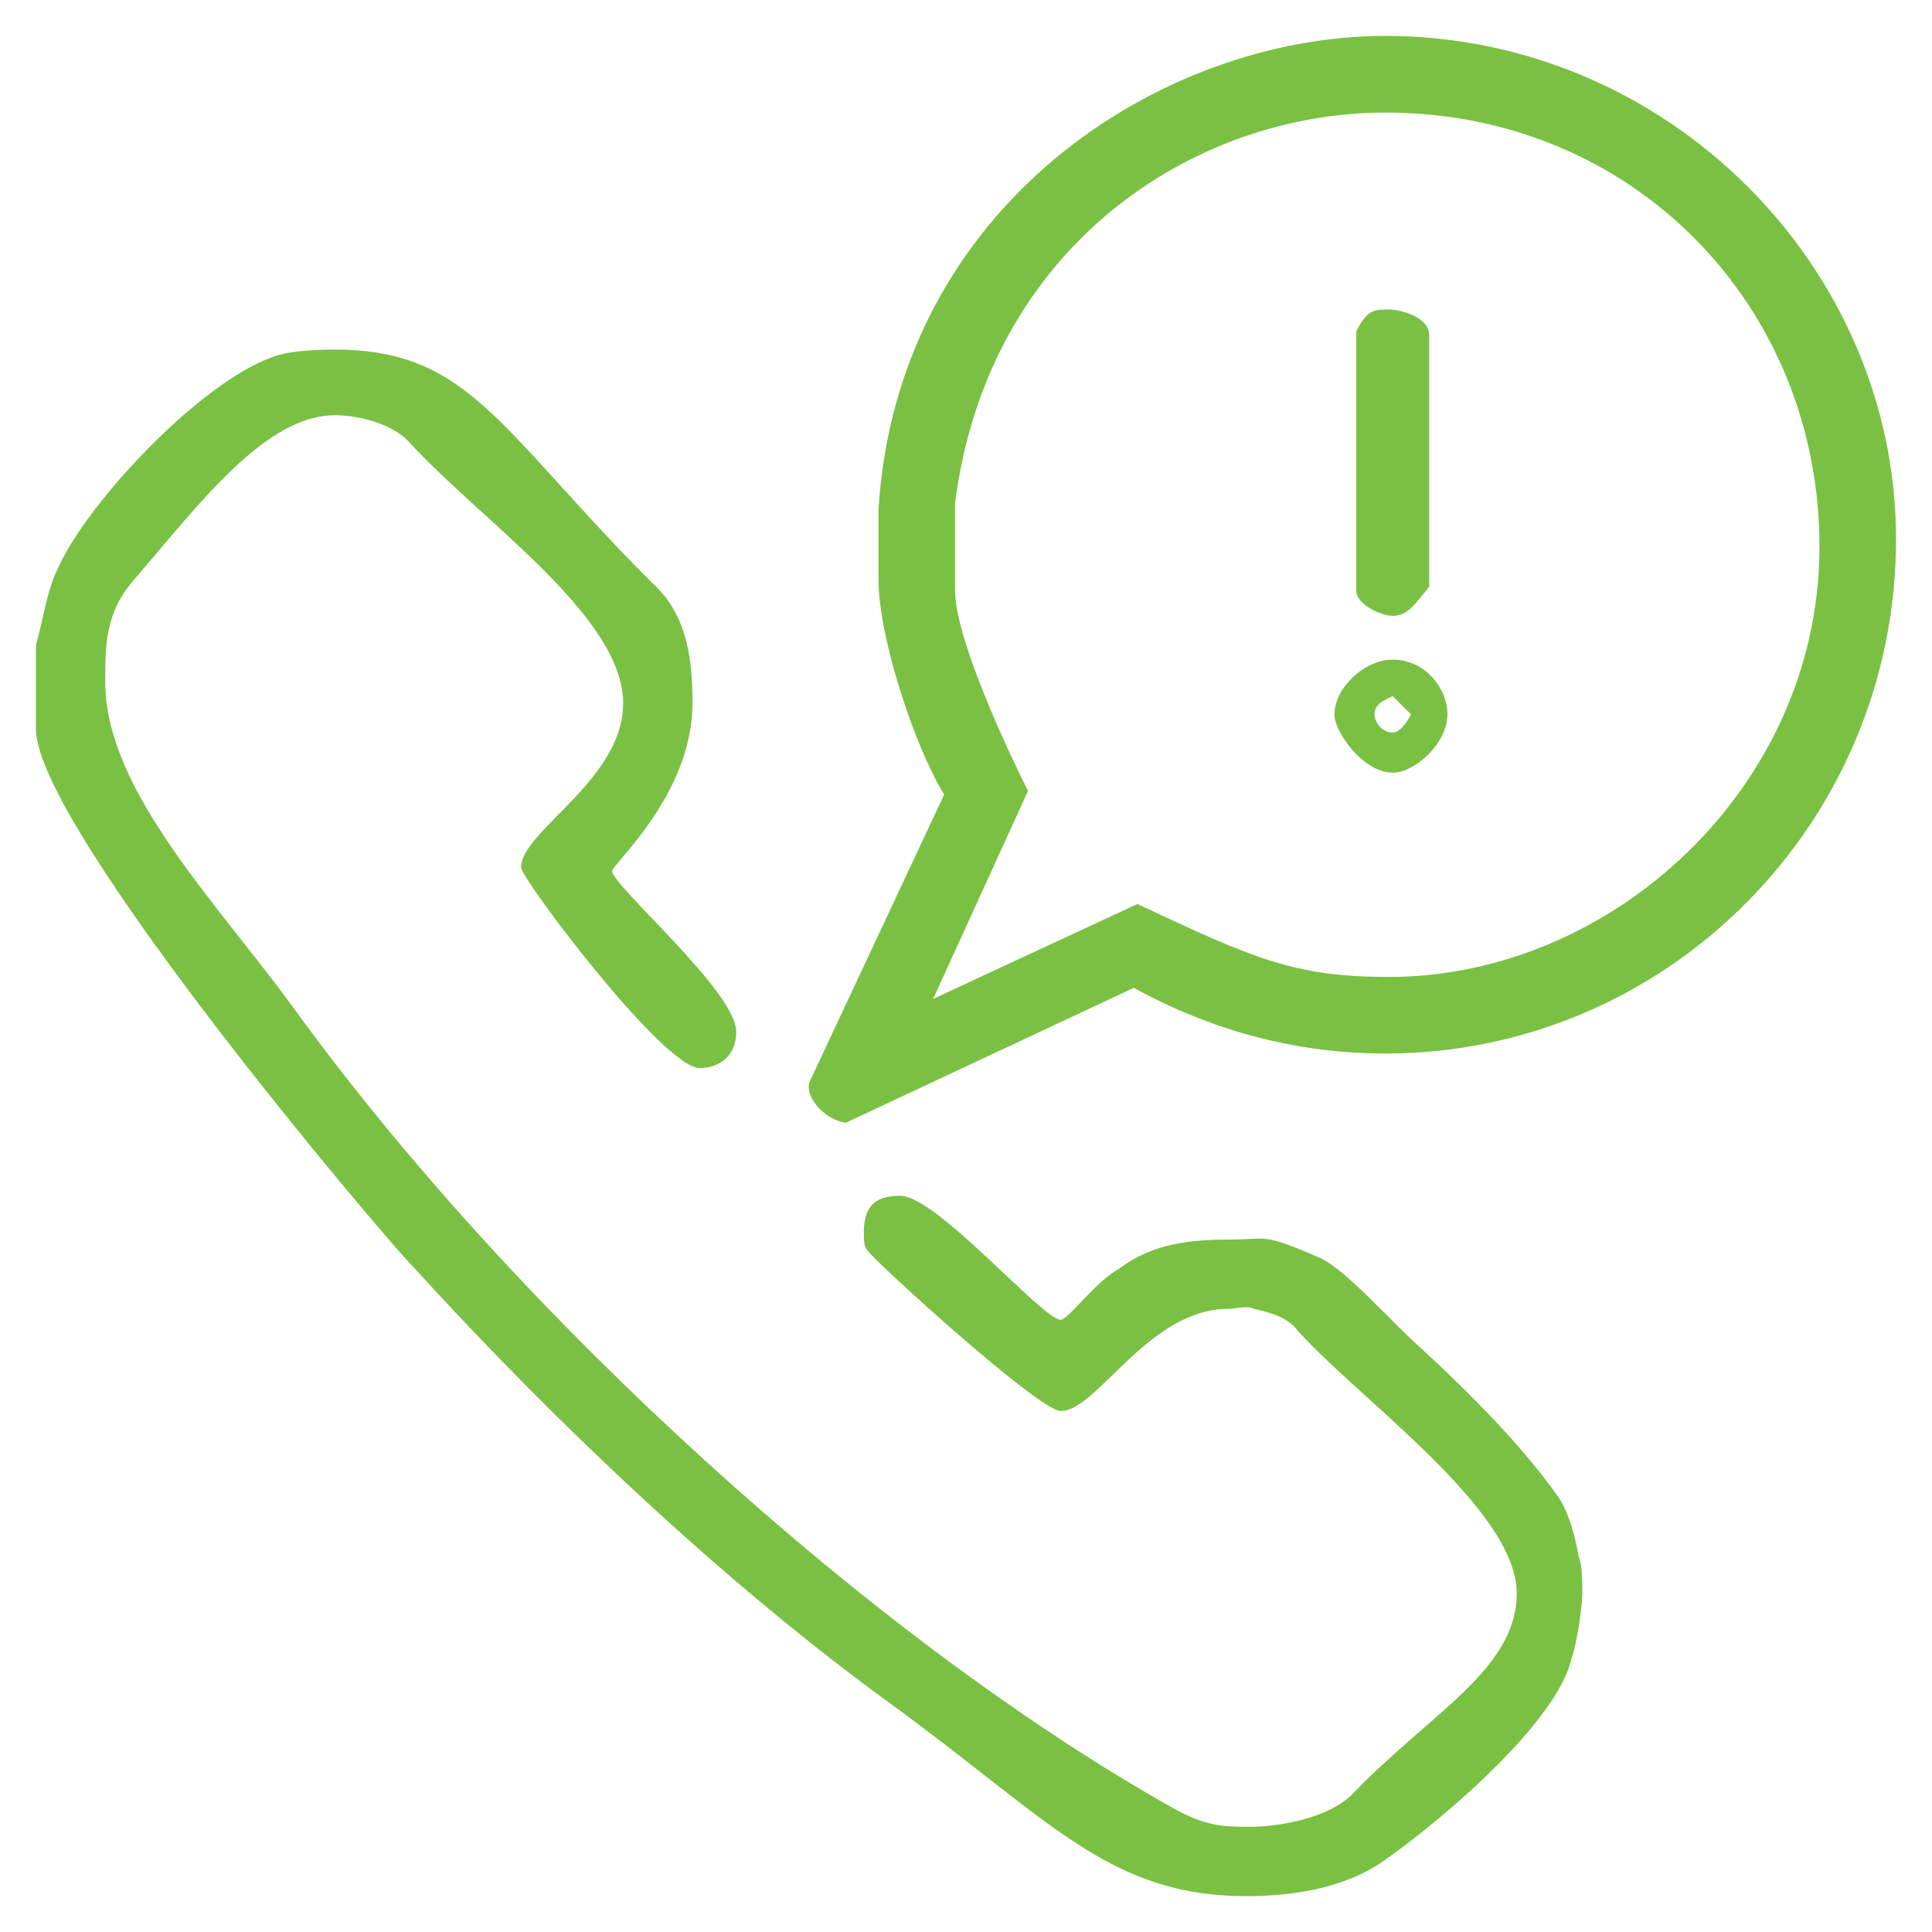 <?xml version="1.0" encoding="utf-8"?>
<!-- Generator: Adobe Illustrator 16.0.0, SVG Export Plug-In . SVG Version: 6.00 Build 0)  -->
<!DOCTYPE svg PUBLIC "-//W3C//DTD SVG 1.1//EN" "http://www.w3.org/Graphics/SVG/1.1/DTD/svg11.dtd">
<svg version="1.1" id="Layer_1" xmlns="http://www.w3.org/2000/svg" xmlns:xlink="http://www.w3.org/1999/xlink" x="0px" y="0px"
	 width="56px" height="56px" viewBox="0 0 56 56" enable-background="new 0 0 56 56" xml:space="preserve">
<path fill-rule="evenodd" clip-rule="evenodd" fill="#7AC143" d="M54.958,15.631c0,8.246-6.661,14.906-14.801,14.906
	c-2.537,0-4.969-0.634-7.294-1.903l-8.352,3.912c-0.634-0.105-1.163-0.741-1.057-1.162l3.912-8.353
	c-0.846-1.375-1.903-4.546-1.903-6.238v-2.008c0.529-8.774,8.141-13.744,14.695-13.744C48.298,1.041,54.958,7.702,54.958,15.631z
	 M52.738,15.843c0,6.977-6.025,12.474-12.475,12.474c-2.749,0-3.912-0.528-7.295-2.114l-5.92,2.75l2.749-6.026
	c-0.634-1.27-2.114-4.44-2.114-5.814v-2.538c0.951-7.399,6.872-11.312,12.475-11.312C47.347,3.262,52.738,8.865,52.738,15.843z
	 M41.426,9.71v7.296c-0.422,0.528-0.634,0.845-1.057,0.845c-0.317,0-1.057-0.316-1.057-0.739V9.604
	c0.317-0.634,0.528-0.634,0.952-0.634C40.581,8.971,41.426,9.183,41.426,9.71z M18.908,16.9c1.057,0.95,1.163,2.325,1.163,3.487
	c0,2.644-2.326,4.652-2.326,4.863c0,0.423,3.595,3.489,3.595,4.652c0,0.739-0.529,1.057-1.057,1.057
	c-1.058,0-5.181-5.497-5.181-5.814c0-1.057,2.96-2.537,2.96-4.758c0-2.537-4.123-5.285-6.237-7.61
	c-0.528-0.529-1.48-0.741-2.114-0.741c-2.008,0-3.912,2.537-5.815,4.757C3.05,17.745,3.05,18.696,3.05,19.754
	c0,3.172,3.277,6.448,5.498,9.515c6.448,8.88,16.809,18.29,25.478,23.153c0.952,0.528,1.48,0.528,2.22,0.528
	c0.74,0,2.22-0.212,2.96-0.952c2.22-2.325,4.757-3.594,4.757-5.814c0-2.432-4.546-5.603-6.343-7.611
	c-0.317-0.424-0.846-0.529-1.269-0.635c-0.211-0.106-0.529,0-0.74,0c-2.327,0-3.807,2.961-4.863,2.961
	c-0.634,0-5.392-4.336-5.603-4.652c-0.106-0.105-0.106-0.317-0.106-0.528c0-0.846,0.422-1.058,1.057-1.058
	c1.057,0,4.123,3.595,4.652,3.595c0.211,0,1.057-1.162,1.691-1.479c0.952-0.741,2.115-0.847,3.172-0.847
	c1.163,0,0.951-0.211,2.643,0.529c0.74,0.317,2.114,1.902,2.96,2.643c1.375,1.27,2.854,2.748,3.912,4.229
	c0.317,0.423,0.528,1.164,0.634,1.798c0.105,0.211,0.105,0.739,0.105,1.057c0,0.212-0.105,1.269-0.317,1.903
	c-0.422,1.797-3.595,4.546-5.392,5.814c-1.163,0.846-2.749,1.058-4.017,1.058c-4.018,0-5.709-2.221-10.361-5.604
	c-4.651-3.383-9.515-7.93-13.849-12.688C11.19,35.929,1.042,23.982,1.042,21.129v-2.433c0.211-0.739,0.317-1.585,0.634-2.22
	c0.846-1.903,4.123-5.393,6.237-6.132c0.529-0.211,1.586-0.211,1.797-0.211C13.622,10.134,14.468,12.459,18.908,16.9z
	 M41.955,20.705c0,0.847-0.951,1.692-1.585,1.692c-0.846,0-1.691-1.163-1.691-1.692c0-0.739,0.846-1.585,1.691-1.585
	C41.321,19.12,41.955,19.966,41.955,20.705z M40.898,20.705c-0.106,0.213-0.317,0.529-0.529,0.529c-0.317,0-0.529-0.316-0.529-0.529
	c0-0.317,0.317-0.423,0.529-0.528C40.581,20.388,40.687,20.494,40.898,20.705z"/>
</svg>
